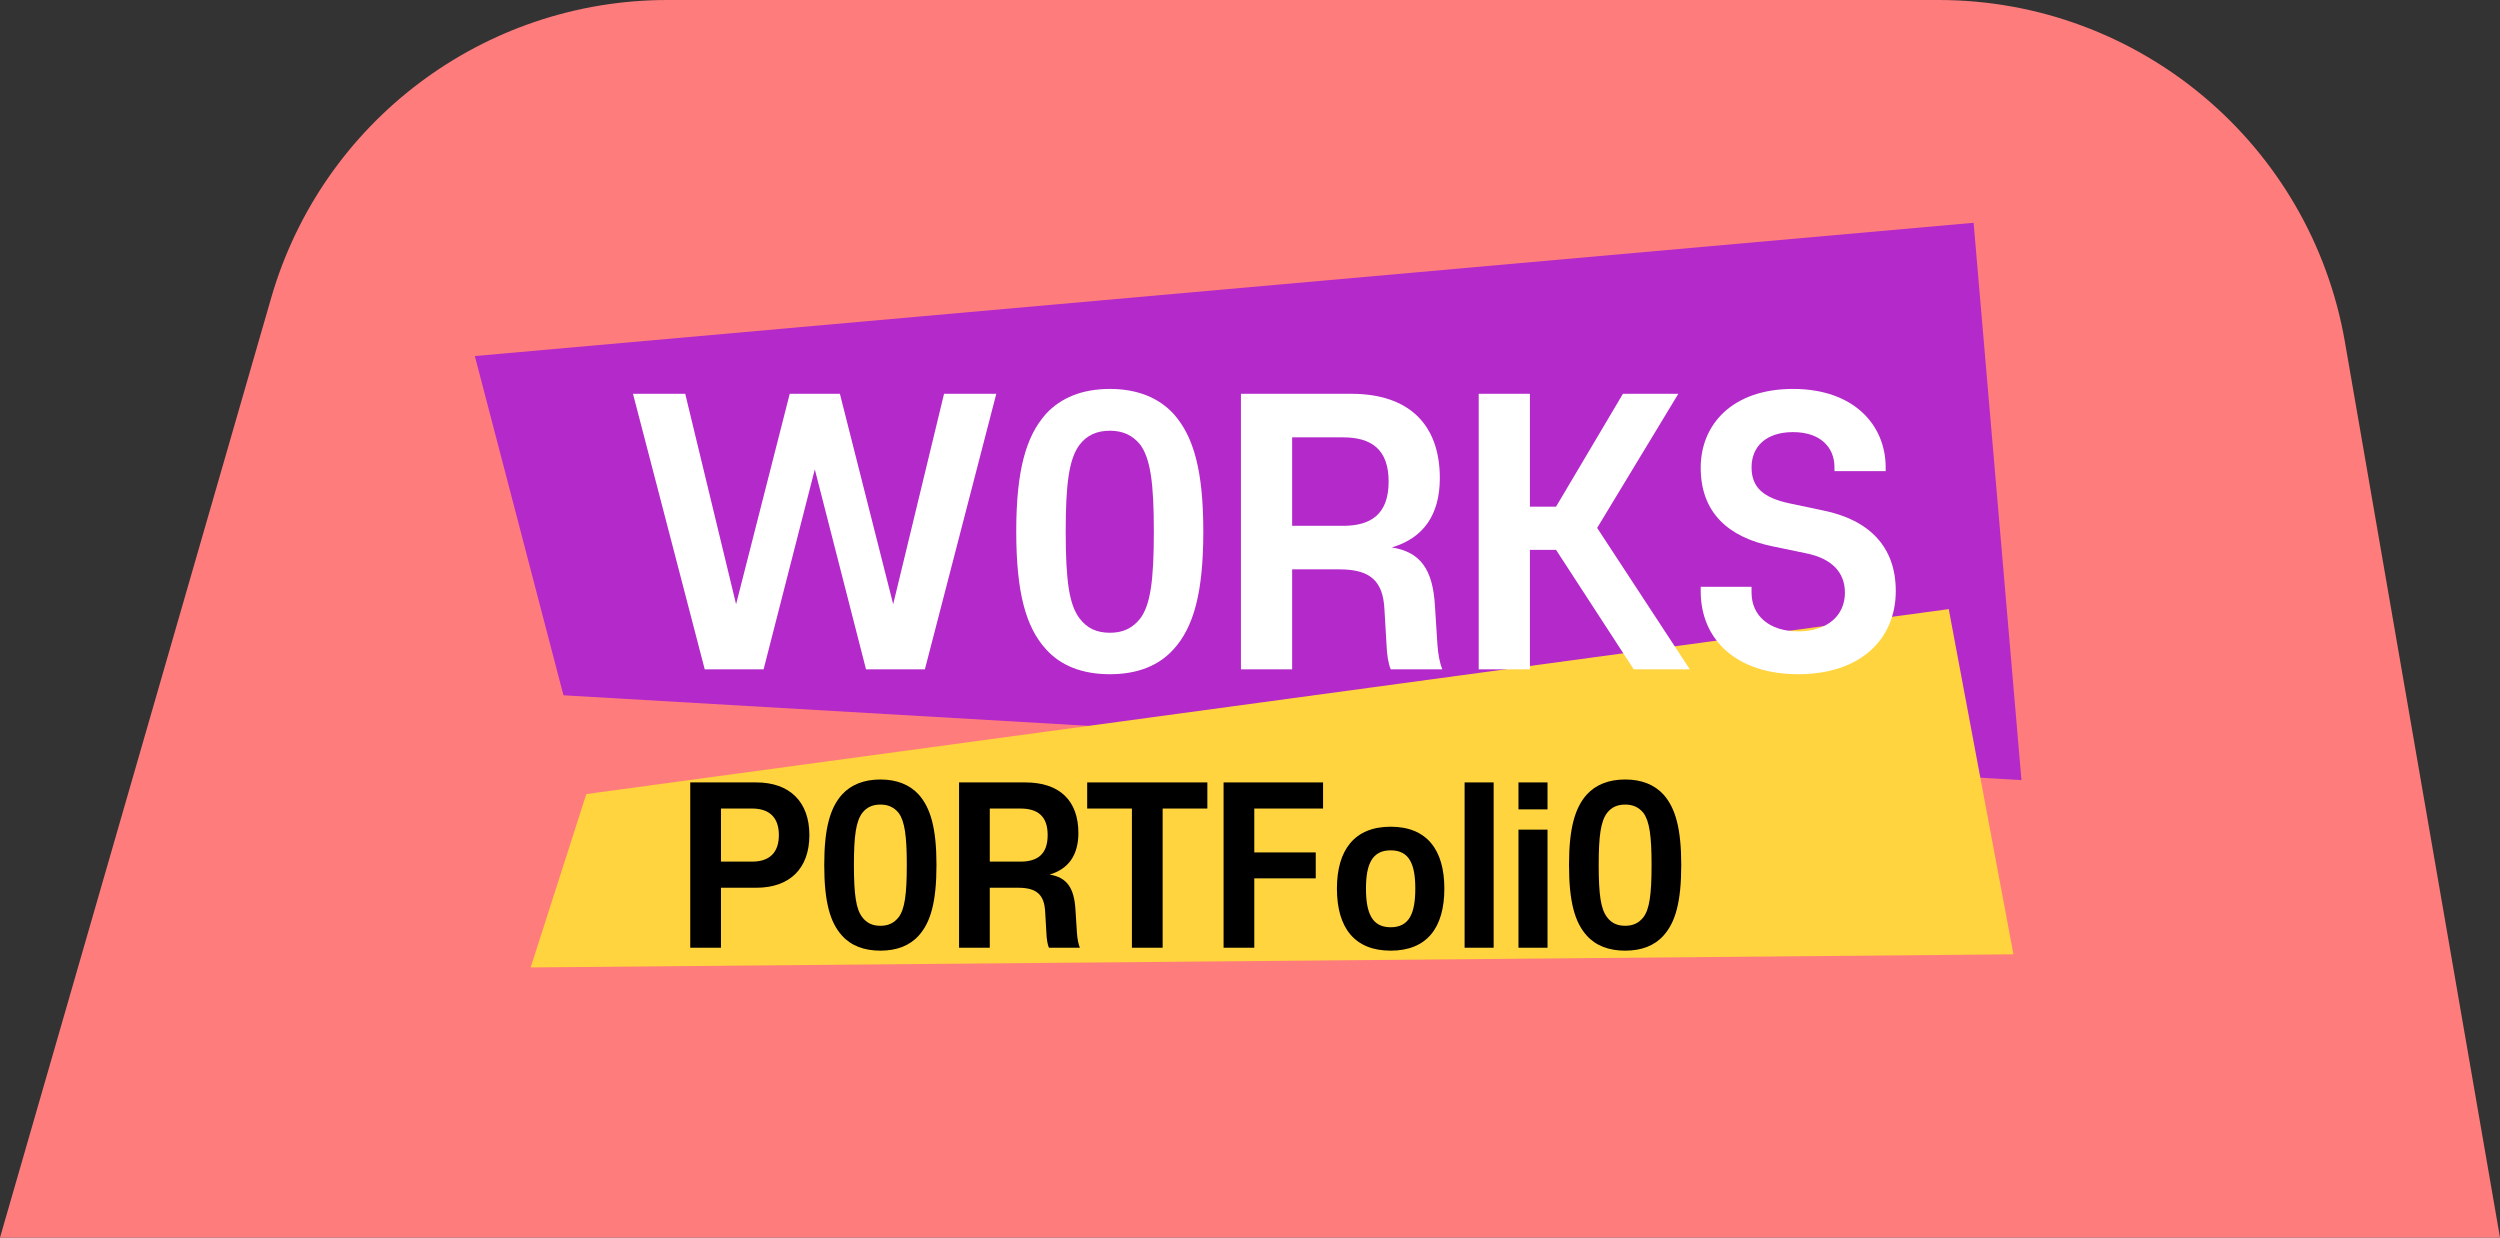 <svg width="303" height="150" viewBox="0 0 303 150" fill="none" xmlns="http://www.w3.org/2000/svg">
<rect x="0" y="0" width="303" height="150" fill="#333333" stroke="none"/>
<path d="M234.942 -2.97492e-06C259.265 -1.91173e-06 280.059 17.503 284.209 41.47L303 150L-1.56166e-05 150L32.858 36.137C39.033 14.735 58.622 -1.06821e-05 80.897 -9.70842e-06L234.942 -2.97492e-06Z" fill="#FF7C7C"/>
<path d="M57.55 43.153L239.201 27L245 94.55L68.292 84.27L57.55 43.153Z" fill="#B329CA"/>
<path d="M71.06 96.238L236.188 73.823L244.029 115.664L64.315 117.254L71.06 96.238Z" fill="#FFD43E"/>
<path d="M91.662 107.595C95.69 107.595 98.097 105.29 98.097 101.212C98.097 97.159 95.69 94.829 91.662 94.829L83.658 94.829L83.658 114.865L87.381 114.865L87.381 107.595L91.662 107.595ZM87.381 104.429L87.381 97.995L91.156 97.995C93.309 97.995 94.398 99.135 94.398 101.212C94.398 103.289 93.309 104.429 91.156 104.429L87.381 104.429Z" fill="black"/>
<path d="M113.501 104.834C113.501 100.401 112.791 97.919 111.347 96.298C110.258 95.107 108.688 94.474 106.712 94.474C104.711 94.474 103.14 95.107 102.051 96.298C100.607 97.919 99.898 100.401 99.898 104.834C99.898 109.318 100.607 111.8 102.051 113.396C103.14 114.612 104.711 115.22 106.712 115.22C108.688 115.22 110.258 114.612 111.347 113.396C112.791 111.8 113.501 109.318 113.501 104.834ZM109.904 104.834C109.904 108.431 109.65 110.179 108.916 111.167C108.358 111.876 107.649 112.206 106.712 112.206C105.749 112.206 105.04 111.876 104.508 111.167C103.748 110.179 103.495 108.431 103.495 104.834C103.495 101.288 103.748 99.54 104.508 98.527C105.04 97.843 105.749 97.514 106.712 97.514C107.649 97.514 108.358 97.843 108.916 98.527C109.65 99.54 109.904 101.288 109.904 104.834Z" fill="black"/>
<path d="M126.825 113.092C126.851 113.802 126.952 114.435 127.129 114.865L130.878 114.865C130.701 114.409 130.574 113.802 130.524 113.042L130.346 110.255C130.194 107.621 129.308 106.329 127.205 106C129.536 105.316 130.701 103.593 130.701 100.959C130.701 97.083 128.472 94.829 124.267 94.829L116.237 94.829L116.237 114.865L119.961 114.865L119.961 107.595L123.406 107.595C125.635 107.595 126.572 108.431 126.673 110.508L126.825 113.092ZM119.961 104.429L119.961 97.995L123.659 97.995C125.711 97.995 126.977 98.856 126.977 101.212C126.977 103.568 125.711 104.429 123.659 104.429L119.961 104.429Z" fill="black"/>
<path d="M131.767 97.995L137.188 97.995L137.188 114.865L140.912 114.865L140.912 97.995L146.332 97.995L146.332 94.829L131.767 94.829L131.767 97.995Z" fill="black"/>
<path d="M148.297 114.865L152.02 114.865L152.02 106.456L159.468 106.456L159.468 103.314L152.02 103.314L152.02 97.995L160.354 97.995L160.354 94.829L148.297 94.829L148.297 114.865Z" fill="black"/>
<path d="M175.055 107.697C175.055 102.985 172.928 100.199 168.545 100.199C164.188 100.199 162.035 102.985 162.035 107.697C162.035 112.459 164.188 115.22 168.545 115.22C172.928 115.22 175.055 112.459 175.055 107.697ZM165.556 107.697C165.556 104.758 166.291 103.061 168.545 103.061C170.825 103.061 171.534 104.758 171.534 107.697C171.534 110.66 170.825 112.383 168.545 112.383C166.291 112.383 165.556 110.66 165.556 107.697Z" fill="black"/>
<path d="M181.03 114.865L181.03 94.829L177.509 94.829L177.509 114.865L181.03 114.865Z" fill="black"/>
<path d="M184.039 98.096L187.56 98.096L187.56 94.829L184.039 94.829L184.039 98.096ZM184.039 114.865L187.56 114.865L187.56 100.553L184.039 100.553L184.039 114.865Z" fill="black"/>
<path d="M203.767 104.834C203.767 100.401 203.058 97.919 201.614 96.298C200.525 95.107 198.955 94.474 196.979 94.474C194.978 94.474 193.407 95.107 192.318 96.298C190.874 97.919 190.165 100.401 190.165 104.834C190.165 109.318 190.874 111.8 192.318 113.396C193.407 114.612 194.978 115.22 196.979 115.22C198.955 115.22 200.525 114.612 201.614 113.396C203.058 111.8 203.767 109.318 203.767 104.834ZM200.17 104.834C200.17 108.431 199.917 110.179 199.183 111.167C198.625 111.876 197.916 112.206 196.979 112.206C196.016 112.206 195.307 111.876 194.775 111.167C194.015 110.179 193.762 108.431 193.762 104.834C193.762 101.288 194.015 99.54 194.775 98.527C195.307 97.843 196.016 97.514 196.979 97.514C197.916 97.514 198.625 97.843 199.183 98.527C199.917 99.54 200.17 101.288 200.17 104.834Z" fill="black"/>
<path d="M101.795 47.729L95.715 47.729L89.213 73.229L83.05 47.729L76.717 47.729L85.414 81.124L92.549 81.124L98.755 56.891L104.961 81.124L112.096 81.124L120.751 47.729L114.418 47.729L108.254 73.229L101.795 47.729Z" fill="white"/>
<path d="M145.841 64.406C145.841 57.017 144.659 52.88 142.252 50.178C140.437 48.194 137.819 47.138 134.526 47.138C131.191 47.138 128.573 48.194 126.758 50.178C124.352 52.88 123.169 57.017 123.169 64.406C123.169 71.878 124.352 76.016 126.758 78.675C128.573 80.702 131.191 81.715 134.526 81.715C137.819 81.715 140.437 80.702 142.252 78.675C144.659 76.016 145.841 71.878 145.841 64.406ZM139.846 64.406C139.846 70.401 139.424 73.314 138.199 74.96C137.27 76.142 136.088 76.691 134.526 76.691C132.922 76.691 131.74 76.142 130.853 74.96C129.587 73.314 129.164 70.401 129.164 64.406C129.164 58.495 129.587 55.582 130.853 53.893C131.74 52.753 132.922 52.204 134.526 52.204C136.088 52.204 137.27 52.753 138.199 53.893C139.424 55.582 139.846 58.495 139.846 64.406Z" fill="white"/>
<path d="M168.049 78.169C168.091 79.351 168.26 80.406 168.555 81.124L174.804 81.124C174.508 80.364 174.297 79.351 174.213 78.084L173.917 73.44C173.664 69.05 172.186 66.897 168.682 66.348C172.566 65.208 174.508 62.337 174.508 57.946C174.508 51.487 170.793 47.729 163.785 47.729L150.401 47.729L150.401 81.124L156.608 81.124L156.608 69.007L162.349 69.007C166.064 69.007 167.627 70.401 167.795 73.862L168.049 78.169ZM156.608 63.73L156.608 53.007L162.771 53.007C166.191 53.007 168.302 54.442 168.302 58.368C168.302 62.295 166.191 63.73 162.771 63.73L156.608 63.73Z" fill="white"/>
<path d="M203.412 47.729L196.699 47.729L188.593 61.408L185.427 61.408L185.427 47.729L179.22 47.729L179.22 81.124L185.427 81.124L185.427 66.643L188.593 66.643L198.008 81.124L204.805 81.124L193.575 63.983L203.412 47.729Z" fill="white"/>
<path d="M229.768 71.625C229.768 66.263 226.559 63.012 220.986 61.873L216.975 61.028C213.767 60.353 212.289 59.128 212.289 56.637C212.289 54.147 214.02 52.373 217.313 52.373C220.564 52.373 222.337 54.147 222.337 56.637L222.337 57.102L228.543 57.102L228.543 56.637C228.543 51.529 224.701 47.138 217.313 47.138C209.925 47.138 206.125 51.487 206.125 56.68C206.125 62.126 209.461 65.123 214.865 66.221L218.917 67.065C222.042 67.699 223.604 69.387 223.604 71.836C223.604 74.623 221.451 76.522 217.946 76.522C214.442 76.522 212.289 74.623 212.289 71.836L212.289 71.118L206.125 71.118L206.125 71.667C206.125 77.578 210.516 81.715 217.946 81.715C225.419 81.715 229.768 77.535 229.768 71.625Z" fill="white"/>
</svg>
